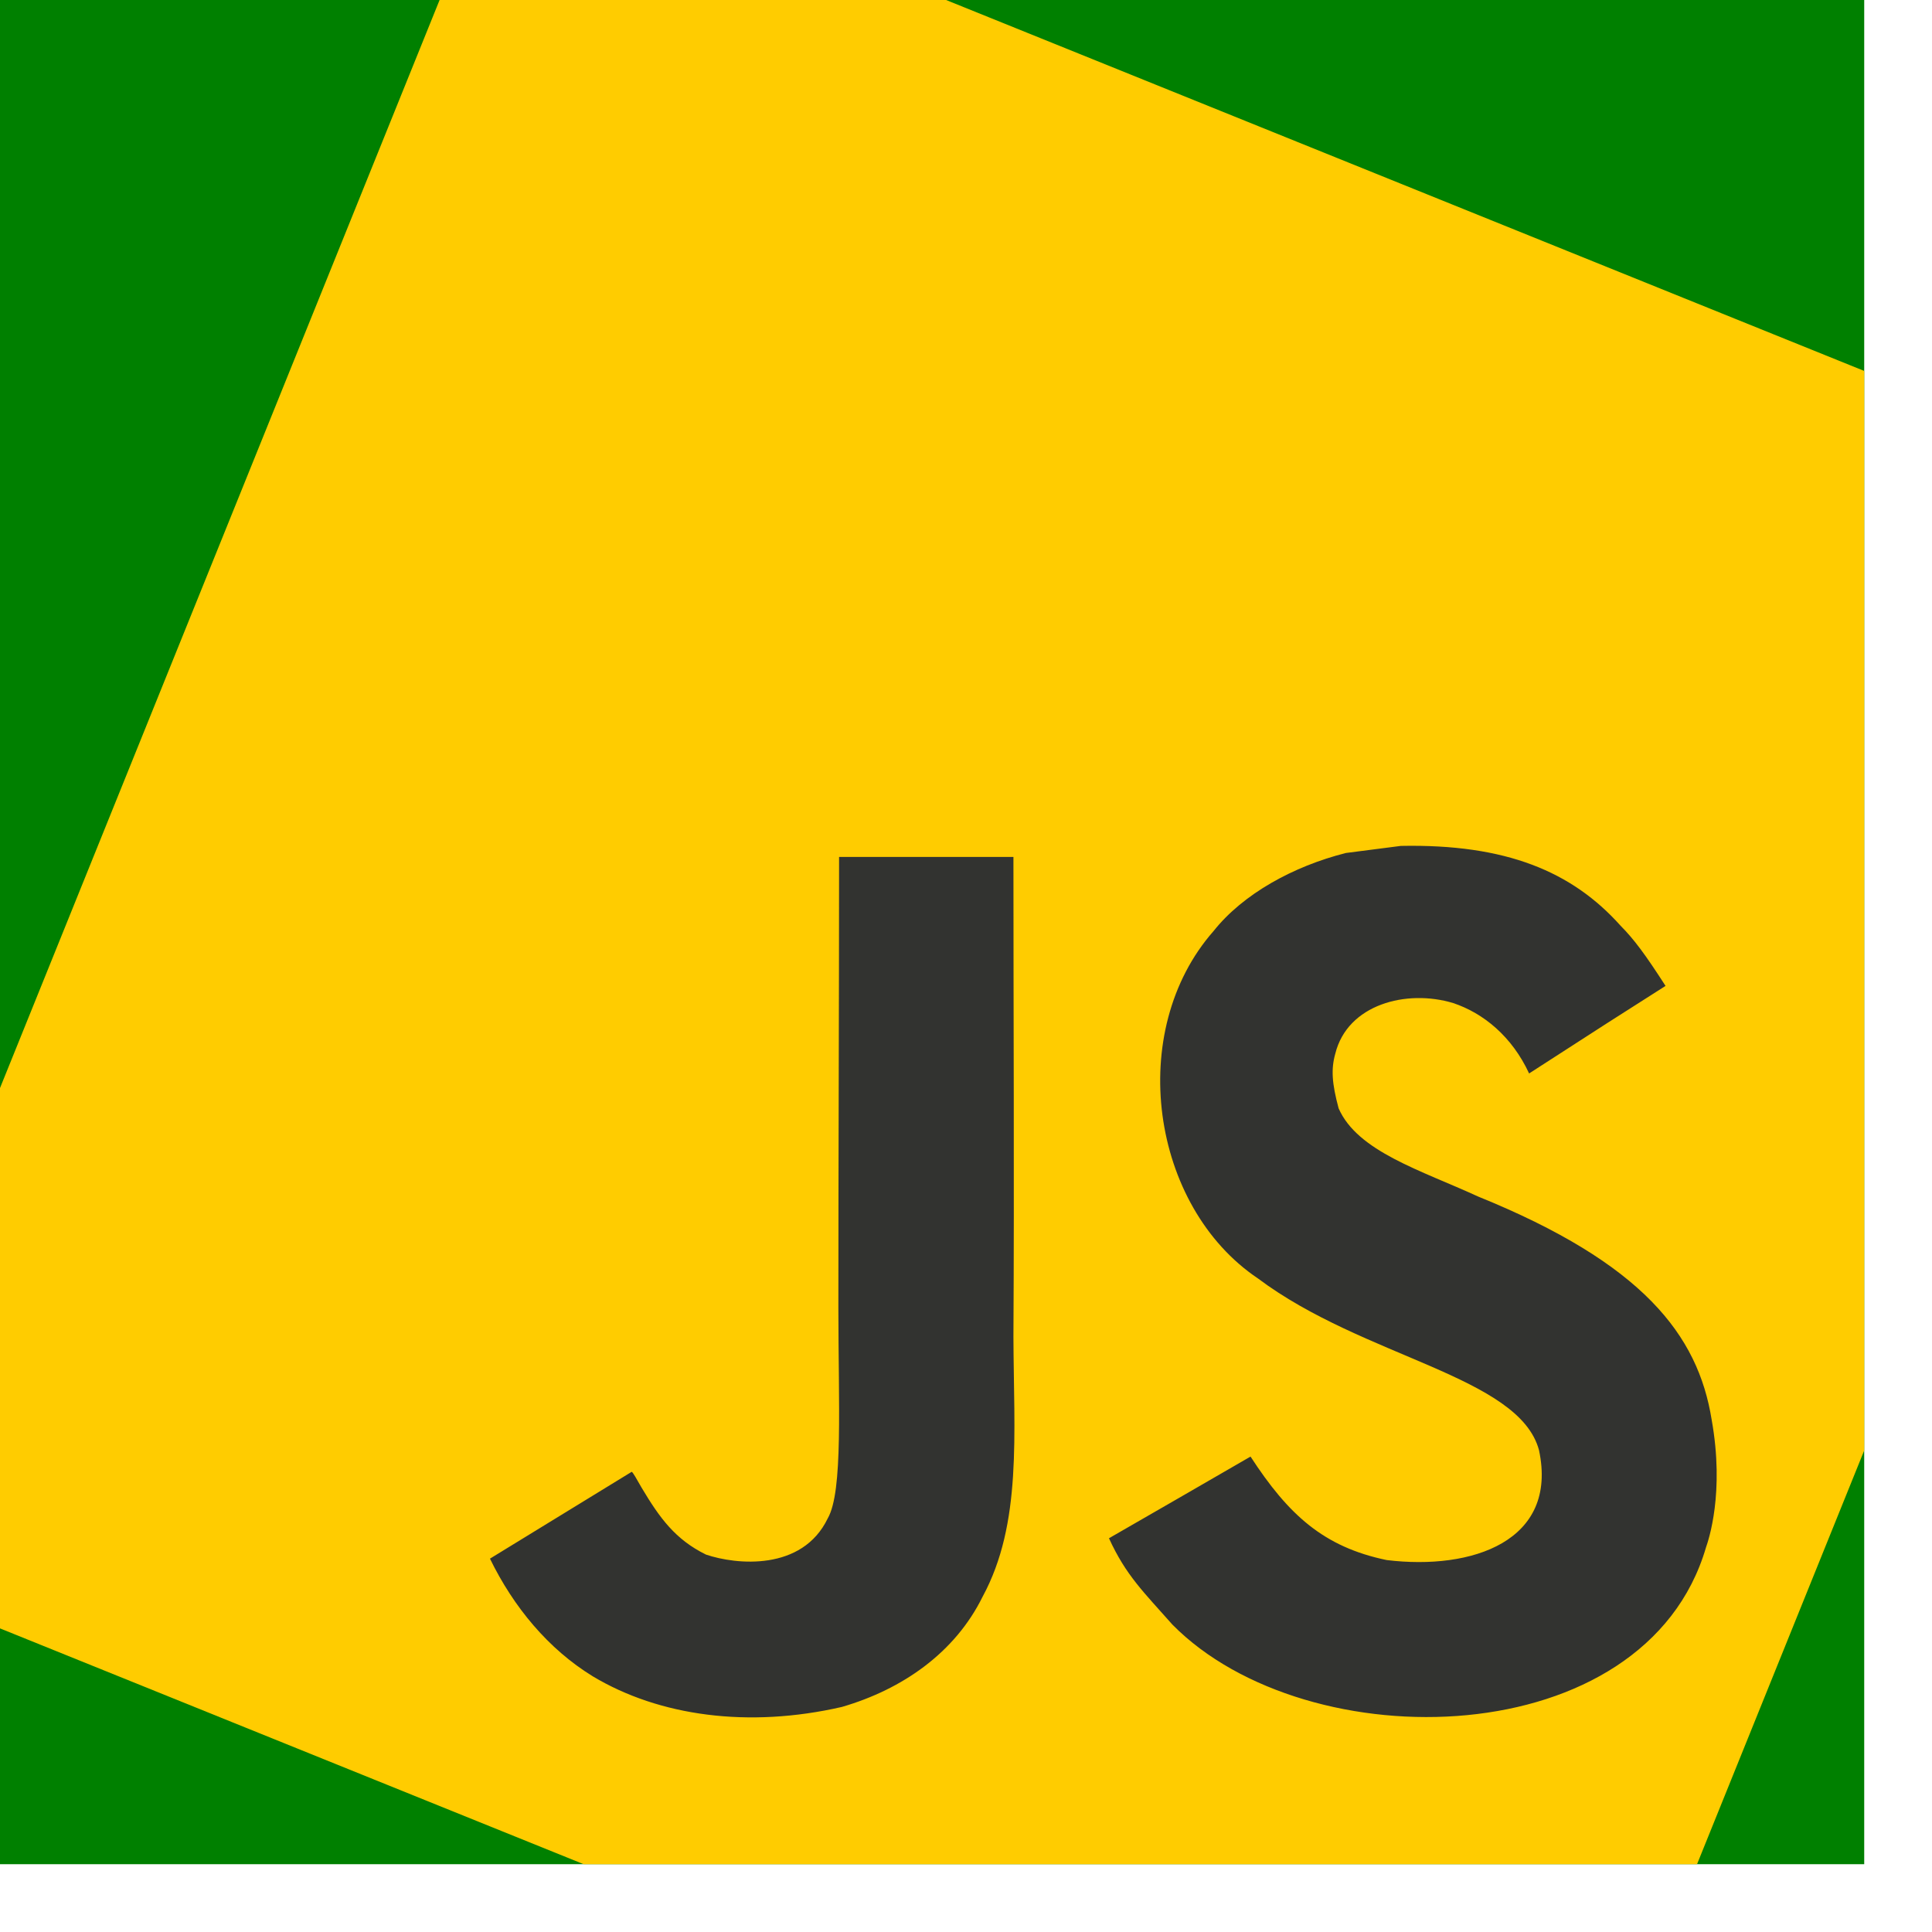 <?xml version="1.0" standalone="no"?>
<!DOCTYPE svg PUBLIC "-//W3C//DTD SVG 1.0//EN" "http://www.w3.org/TR/2001/REC-SVG-20010904/DTD/svg10.dtd">
<svg xmlns="http://www.w3.org/2000/svg" xmlns:xlink="http://www.w3.org/1999/xlink" id="body_1" width="500" height="500">

<defs>
                <clipPath  id="1">

                    <path clip-rule="evenodd" d="M0 0L37112 0L37112 37112L0 37112z" />                </clipPath>
</defs>

<g transform="matrix(0.013 0 0 0.013 0 0)">
	<g>
		<g>
			<g>
			</g>
			<g>
			</g>
		</g>
	</g>
	<g>
		<g>
			<g clip-path="url(#1)" >
				<g>
					<g>
						<g>
                            <path d="M18556 37112L0 37112L0 0L37112 0L37112 37112L18556 37112z" stroke="none" fill="#008000" fill-rule="nonzero" />
						</g>
					</g>
					<g>
						<g>
                            <path d="M13469 37859L-3736 30908L10166 -3502L44576 10400L30674 44810L13469 37859z" stroke="none" fill="#FFCC00" fill-rule="nonzero" />
						</g>
					</g>
					<g>
						<g>
                            <path d="M34075 28263C 33803 26570 32699 25148 29428 23821C 28292 23299 27026 22925 26649 22065C 26514 21564 26497 21281 26582 20978C 26825 19994 28000 19687 28931 19969C 29531 20170 30099 20632 30441 21370C 32043 20333 32039 20340 33157 19627C 32748 18992 32529 18699 32261 18428C 31298 17352 29986 16798 27887 16840C 27523 16886 27157 16935 26793 16981C 25745 17246 24747 17796 24161 18533C 22405 20527 22906 24016 25043 25451C 27149 27032 30243 27392 30638 28870C 31023 30679 29308 31265 27605 31057C 26349 30796 25650 30157 24895 28997C 23505 29801 23505 29801 22077 30623C 22415 31364 22772 31699 23339 32341C 26028 35068 32755 34934 33962 30806C 34011 30665 34336 29720 34075 28263zM20175 17059L16704 17059C 16704 20057 16690 23035 16690 26033C 16690 27942 16788 29692 16478 30228C 15970 31283 14654 31152 14054 30948C 13444 30648 13134 30221 12774 29618C 12675 29445 12601 29311 12576 29300C 11634 29875 10696 30454 9754 31029C 10223 31992 10915 32828 11800 33371C 13123 34165 14901 34408 16760 33981C 17970 33629 19014 32898 19561 31787C 20351 30330 20182 28566 20175 26615C 20193 23433 20175 20251 20175 17059z" stroke="none" fill="#323330" fill-rule="nonzero" />
						</g>
					</g>
				</g>
			</g>
		</g>
	</g>
</g>
</svg>